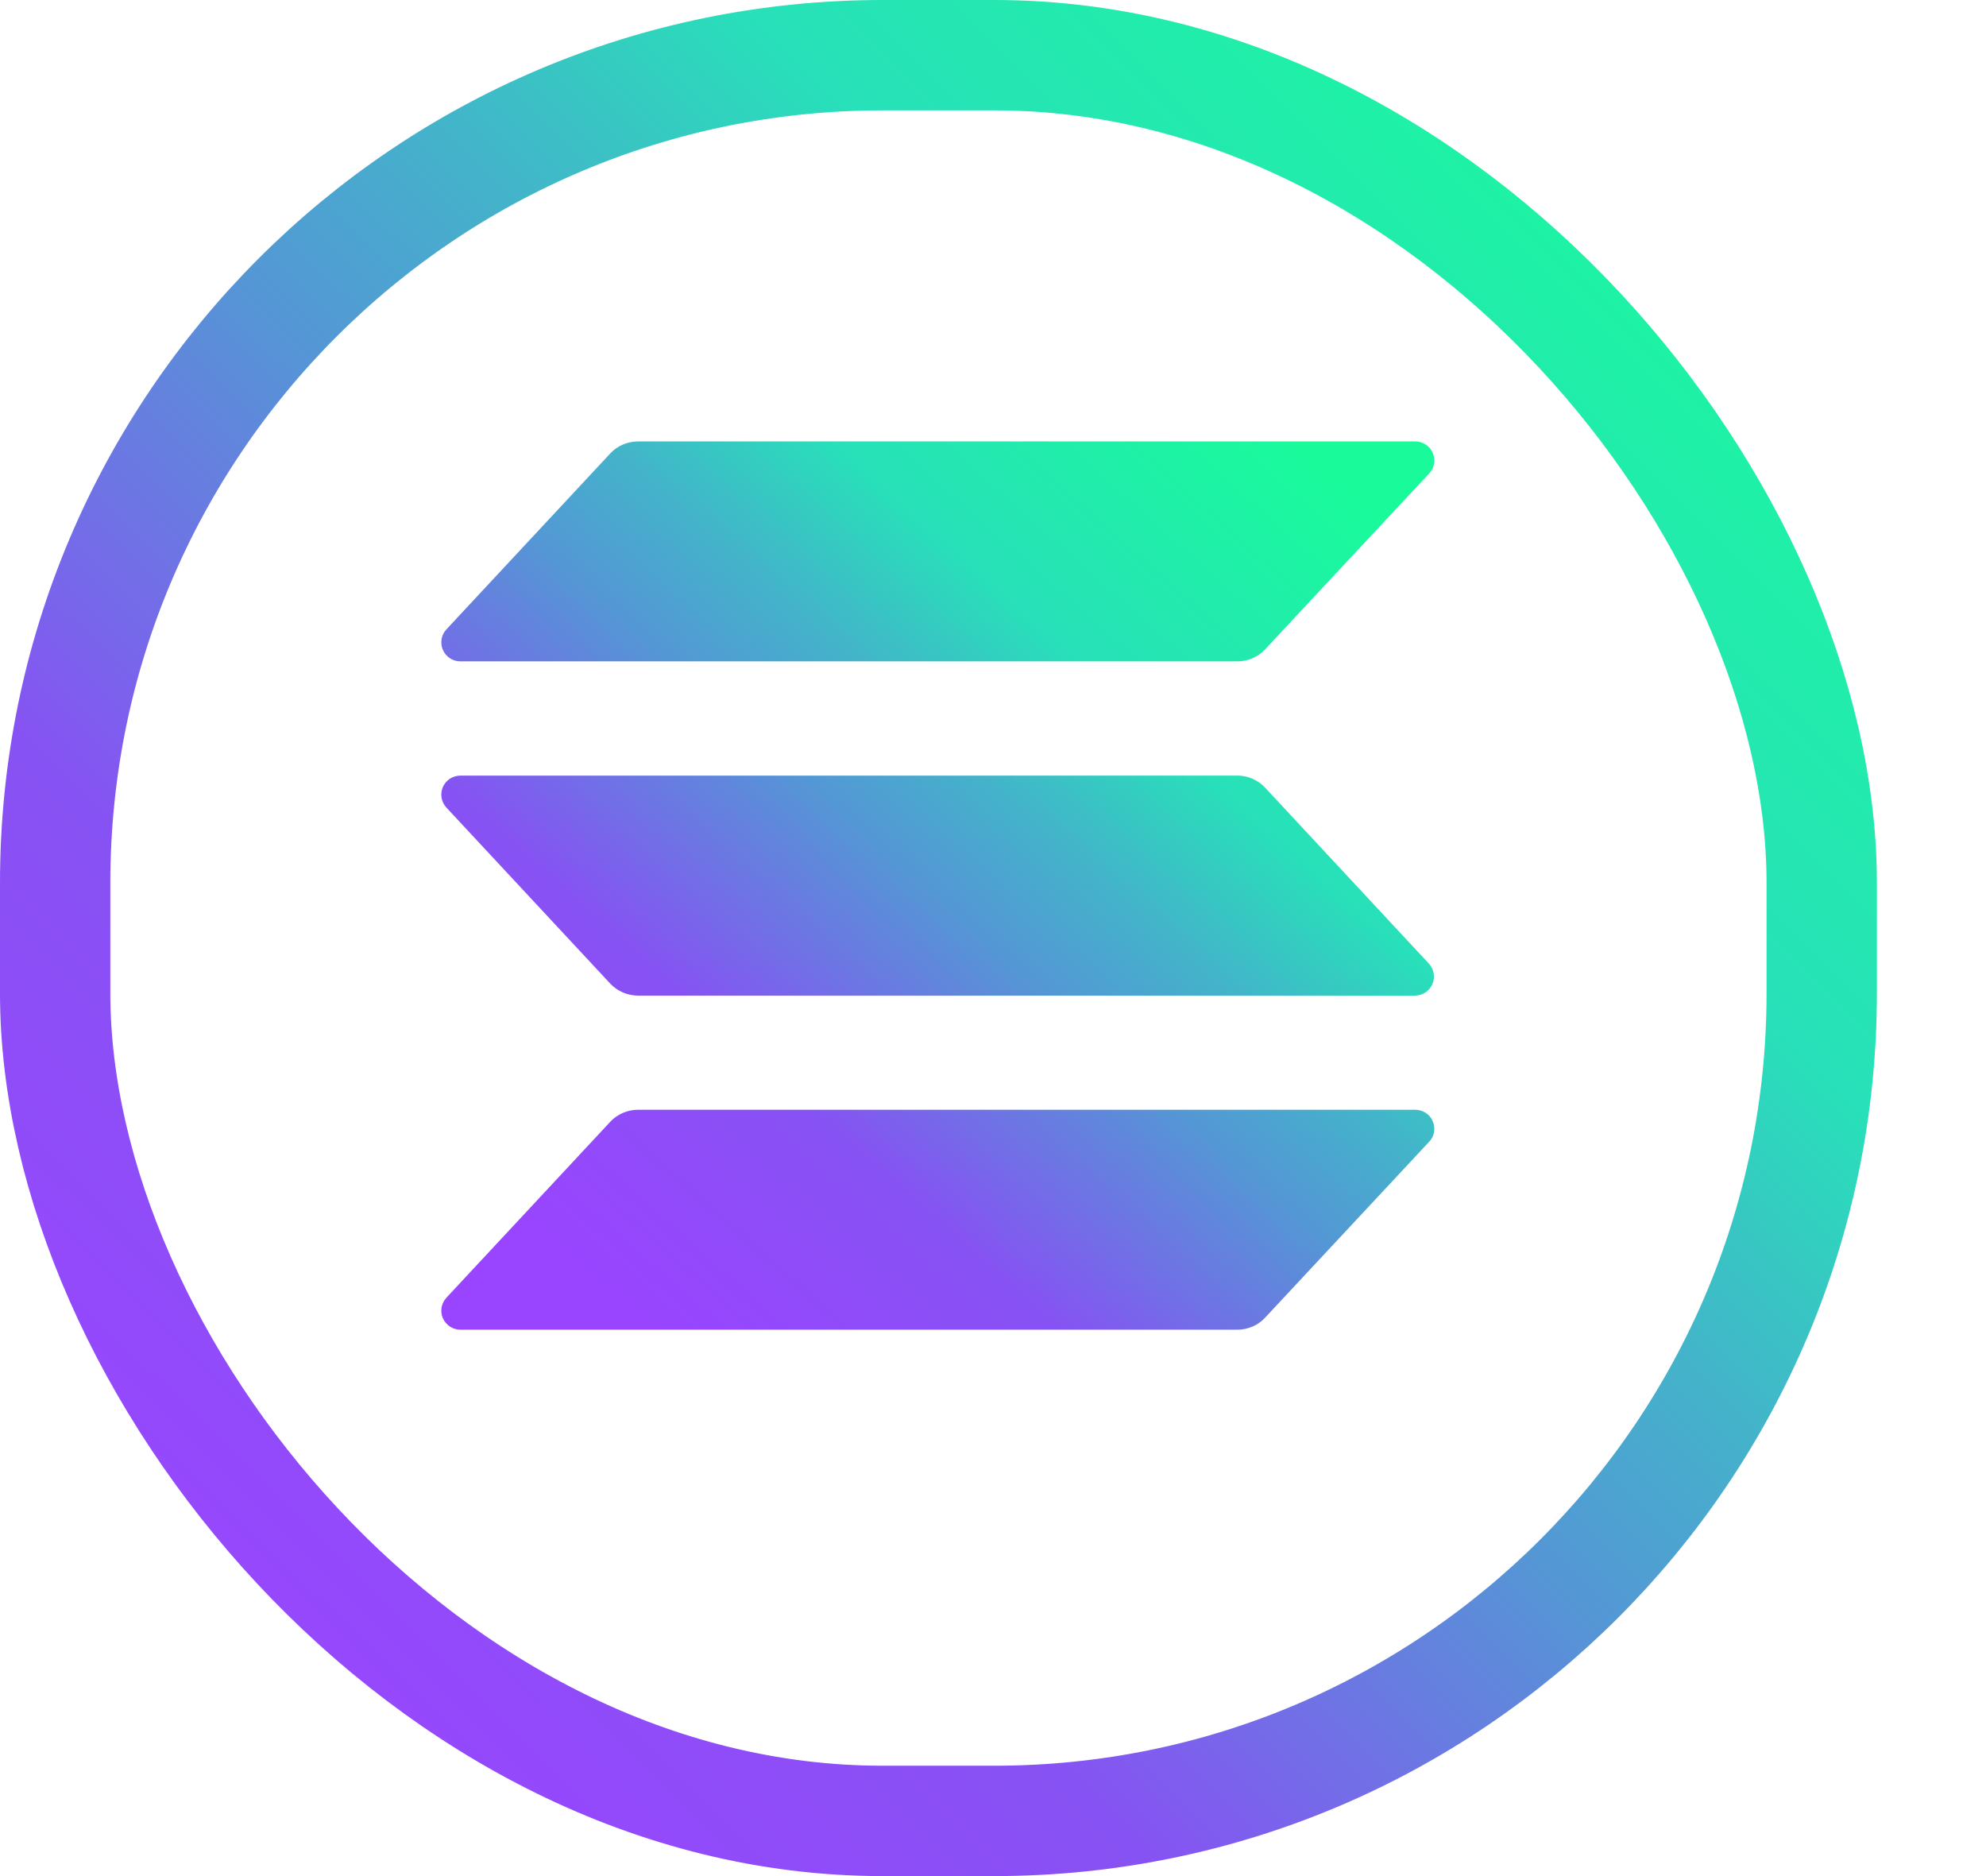 <svg width="18" height="17" viewBox="0 0 18 17" fill="none" xmlns="http://www.w3.org/2000/svg">
<path d="M12.953 10.346L11.467 11.939C11.435 11.974 11.396 12.002 11.353 12.02C11.309 12.039 11.263 12.049 11.216 12.049H4.173C4.139 12.049 4.106 12.039 4.078 12.021C4.05 12.002 4.028 11.976 4.014 11.945C4.001 11.915 3.997 11.881 4.002 11.848C4.008 11.815 4.023 11.784 4.046 11.759L5.53 10.166C5.562 10.131 5.601 10.104 5.644 10.085C5.688 10.066 5.734 10.056 5.782 10.056H12.825C12.858 10.056 12.892 10.065 12.92 10.083C12.949 10.101 12.972 10.127 12.985 10.159C12.999 10.19 13.003 10.224 12.998 10.257C12.992 10.291 12.976 10.322 12.953 10.346ZM11.467 7.138C11.435 7.103 11.396 7.076 11.353 7.057C11.309 7.038 11.263 7.028 11.216 7.028H4.173C4.139 7.028 4.106 7.038 4.078 7.056C4.05 7.074 4.028 7.101 4.014 7.131C4.001 7.162 3.997 7.196 4.002 7.229C4.008 7.262 4.023 7.293 4.046 7.318L5.53 8.912C5.562 8.946 5.601 8.974 5.645 8.993C5.688 9.011 5.734 9.021 5.782 9.022H12.825C12.858 9.021 12.891 9.011 12.919 8.993C12.947 8.974 12.969 8.948 12.982 8.918C12.995 8.887 13 8.853 12.994 8.82C12.988 8.787 12.973 8.756 12.95 8.731L11.467 7.138ZM4.173 5.993H11.216C11.263 5.993 11.309 5.983 11.353 5.964C11.396 5.945 11.435 5.918 11.467 5.883L12.953 4.29C12.976 4.266 12.992 4.235 12.998 4.201C13.003 4.168 12.999 4.133 12.985 4.102C12.972 4.071 12.949 4.045 12.92 4.027C12.892 4.009 12.858 3.999 12.825 4H5.782C5.734 4 5.688 4.01 5.644 4.029C5.601 4.048 5.562 4.075 5.53 4.11L4.046 5.703C4.023 5.728 4.008 5.758 4.002 5.791C3.997 5.825 4.001 5.859 4.014 5.889C4.028 5.92 4.05 5.946 4.078 5.965C4.106 5.983 4.139 5.993 4.173 5.993Z" fill="url(#paint0_linear_3880_9772)"/>
<rect x="0.5" y="0.5" width="16.011" height="16" rx="7.5" stroke="url(#paint1_linear_3880_9772)"/>
<defs>
<linearGradient id="paint0_linear_3880_9772" x1="4.76" y1="12.241" x2="12.145" y2="3.915" gradientUnits="userSpaceOnUse">
<stop offset="0.08" stop-color="#9945FF"/>
<stop offset="0.3" stop-color="#8752F3"/>
<stop offset="0.5" stop-color="#5497D5"/>
<stop offset="0.6" stop-color="#43B4CA"/>
<stop offset="0.72" stop-color="#28E0B9"/>
<stop offset="0.97" stop-color="#19FB9B"/>
</linearGradient>
<linearGradient id="paint1_linear_3880_9772" x1="1.436" y1="17.405" x2="17.146" y2="1.555" gradientUnits="userSpaceOnUse">
<stop offset="0.08" stop-color="#9945FF"/>
<stop offset="0.3" stop-color="#8752F3"/>
<stop offset="0.5" stop-color="#5497D5"/>
<stop offset="0.6" stop-color="#43B4CA"/>
<stop offset="0.72" stop-color="#28E0B9"/>
<stop offset="0.97" stop-color="#19FB9B"/>
</linearGradient>
</defs>
</svg>
